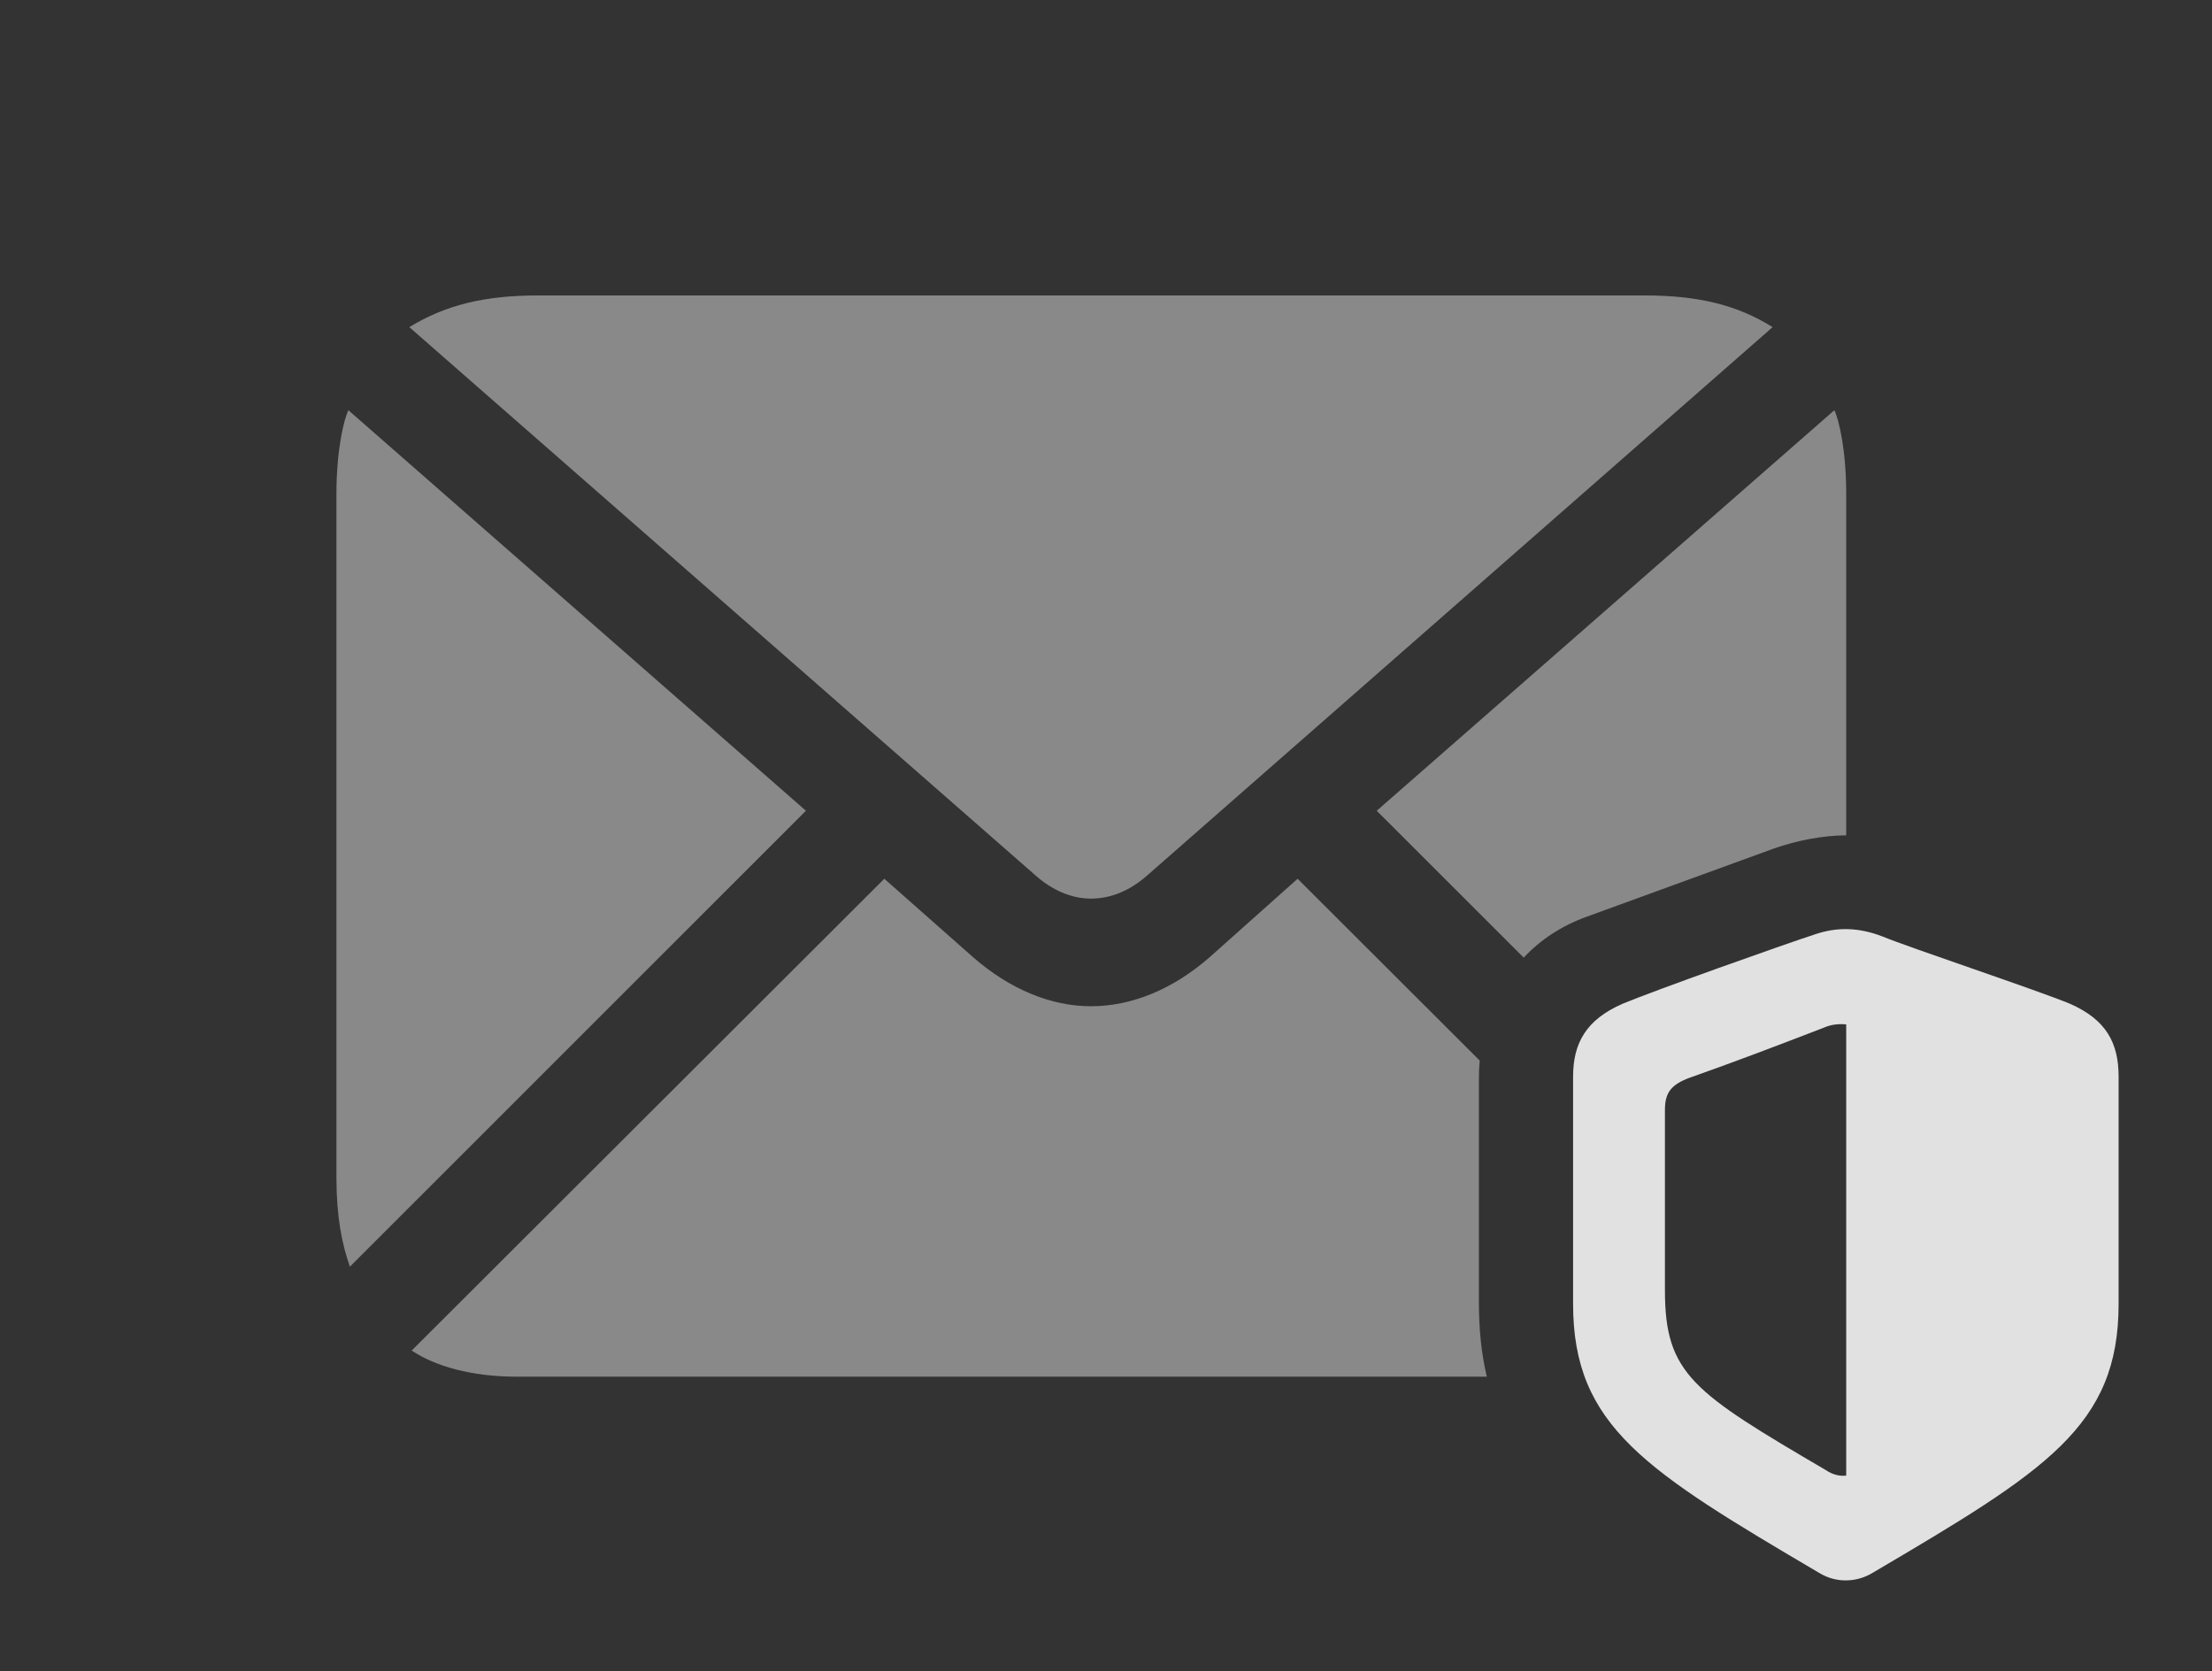 <?xml version="1.0" encoding="UTF-8"?>
<!--Generator: Apple Native CoreSVG 341-->
<!DOCTYPE svg
PUBLIC "-//W3C//DTD SVG 1.1//EN"
       "http://www.w3.org/Graphics/SVG/1.1/DTD/svg11.dtd">
<svg version="1.1" xmlns="http://www.w3.org/2000/svg" xmlns:xlink="http://www.w3.org/1999/xlink" viewBox="0 0 27.285 20.62">
 <rect x="0" y="0" width="27.285" height="20.62" fill="#333333" stroke="none"/>
 <g>
  <rect height="20.62" opacity="0" width="27.285" x="0" y="0"/>
  <path d="M18.253 13.086C18.245 13.161 18.242 13.237 18.242 13.313L18.242 16.057C18.242 16.399 18.273 16.706 18.34 16.985L6.367 16.985C5.82 16.985 5.371 16.858 5.078 16.663L10.908 10.842L12.002 11.809C12.461 12.21 12.969 12.415 13.457 12.415C13.955 12.415 14.463 12.21 14.922 11.809L16.006 10.842ZM9.941 10.003L4.316 15.628C4.219 15.354 4.15 15.012 4.15 14.534L4.15 6.096C4.15 5.559 4.238 5.188 4.297 5.061ZM22.773 6.096L22.773 10.306C22.475 10.309 22.169 10.368 21.875 10.471L19.57 11.311C19.255 11.425 18.997 11.599 18.795 11.815L16.982 10.003L22.627 5.061C22.686 5.188 22.773 5.559 22.773 6.096ZM21.865 4.036L14.17 10.784C13.945 10.989 13.701 11.087 13.457 11.087C13.223 11.087 12.979 10.989 12.754 10.784L5.049 4.036C5.498 3.762 5.977 3.645 6.641 3.645L20.283 3.645C20.947 3.645 21.426 3.762 21.865 4.036Z" fill="white" fill-opacity="0.425"/>
  <path d="M26.133 16.087L26.133 13.284C26.133 12.864 25.977 12.581 25.537 12.386C25.137 12.219 23.525 11.682 23.223 11.555C22.92 11.438 22.656 11.438 22.393 11.526C22.002 11.653 20.41 12.219 20.01 12.386C19.57 12.581 19.404 12.864 19.404 13.284L19.404 16.087C19.404 17.6 20.303 18.147 22.441 19.407C22.666 19.544 22.92 19.514 23.096 19.407C25.234 18.147 26.133 17.6 26.133 16.087ZM22.773 18.206C22.695 18.215 22.607 18.196 22.52 18.137C20.889 17.18 20.537 16.956 20.537 15.921L20.537 13.694C20.537 13.489 20.605 13.382 20.85 13.294C21.406 13.098 21.943 12.893 22.5 12.678C22.588 12.639 22.686 12.63 22.773 12.639Z" fill="white" fill-opacity="0.85"/>
 </g>
</svg>
